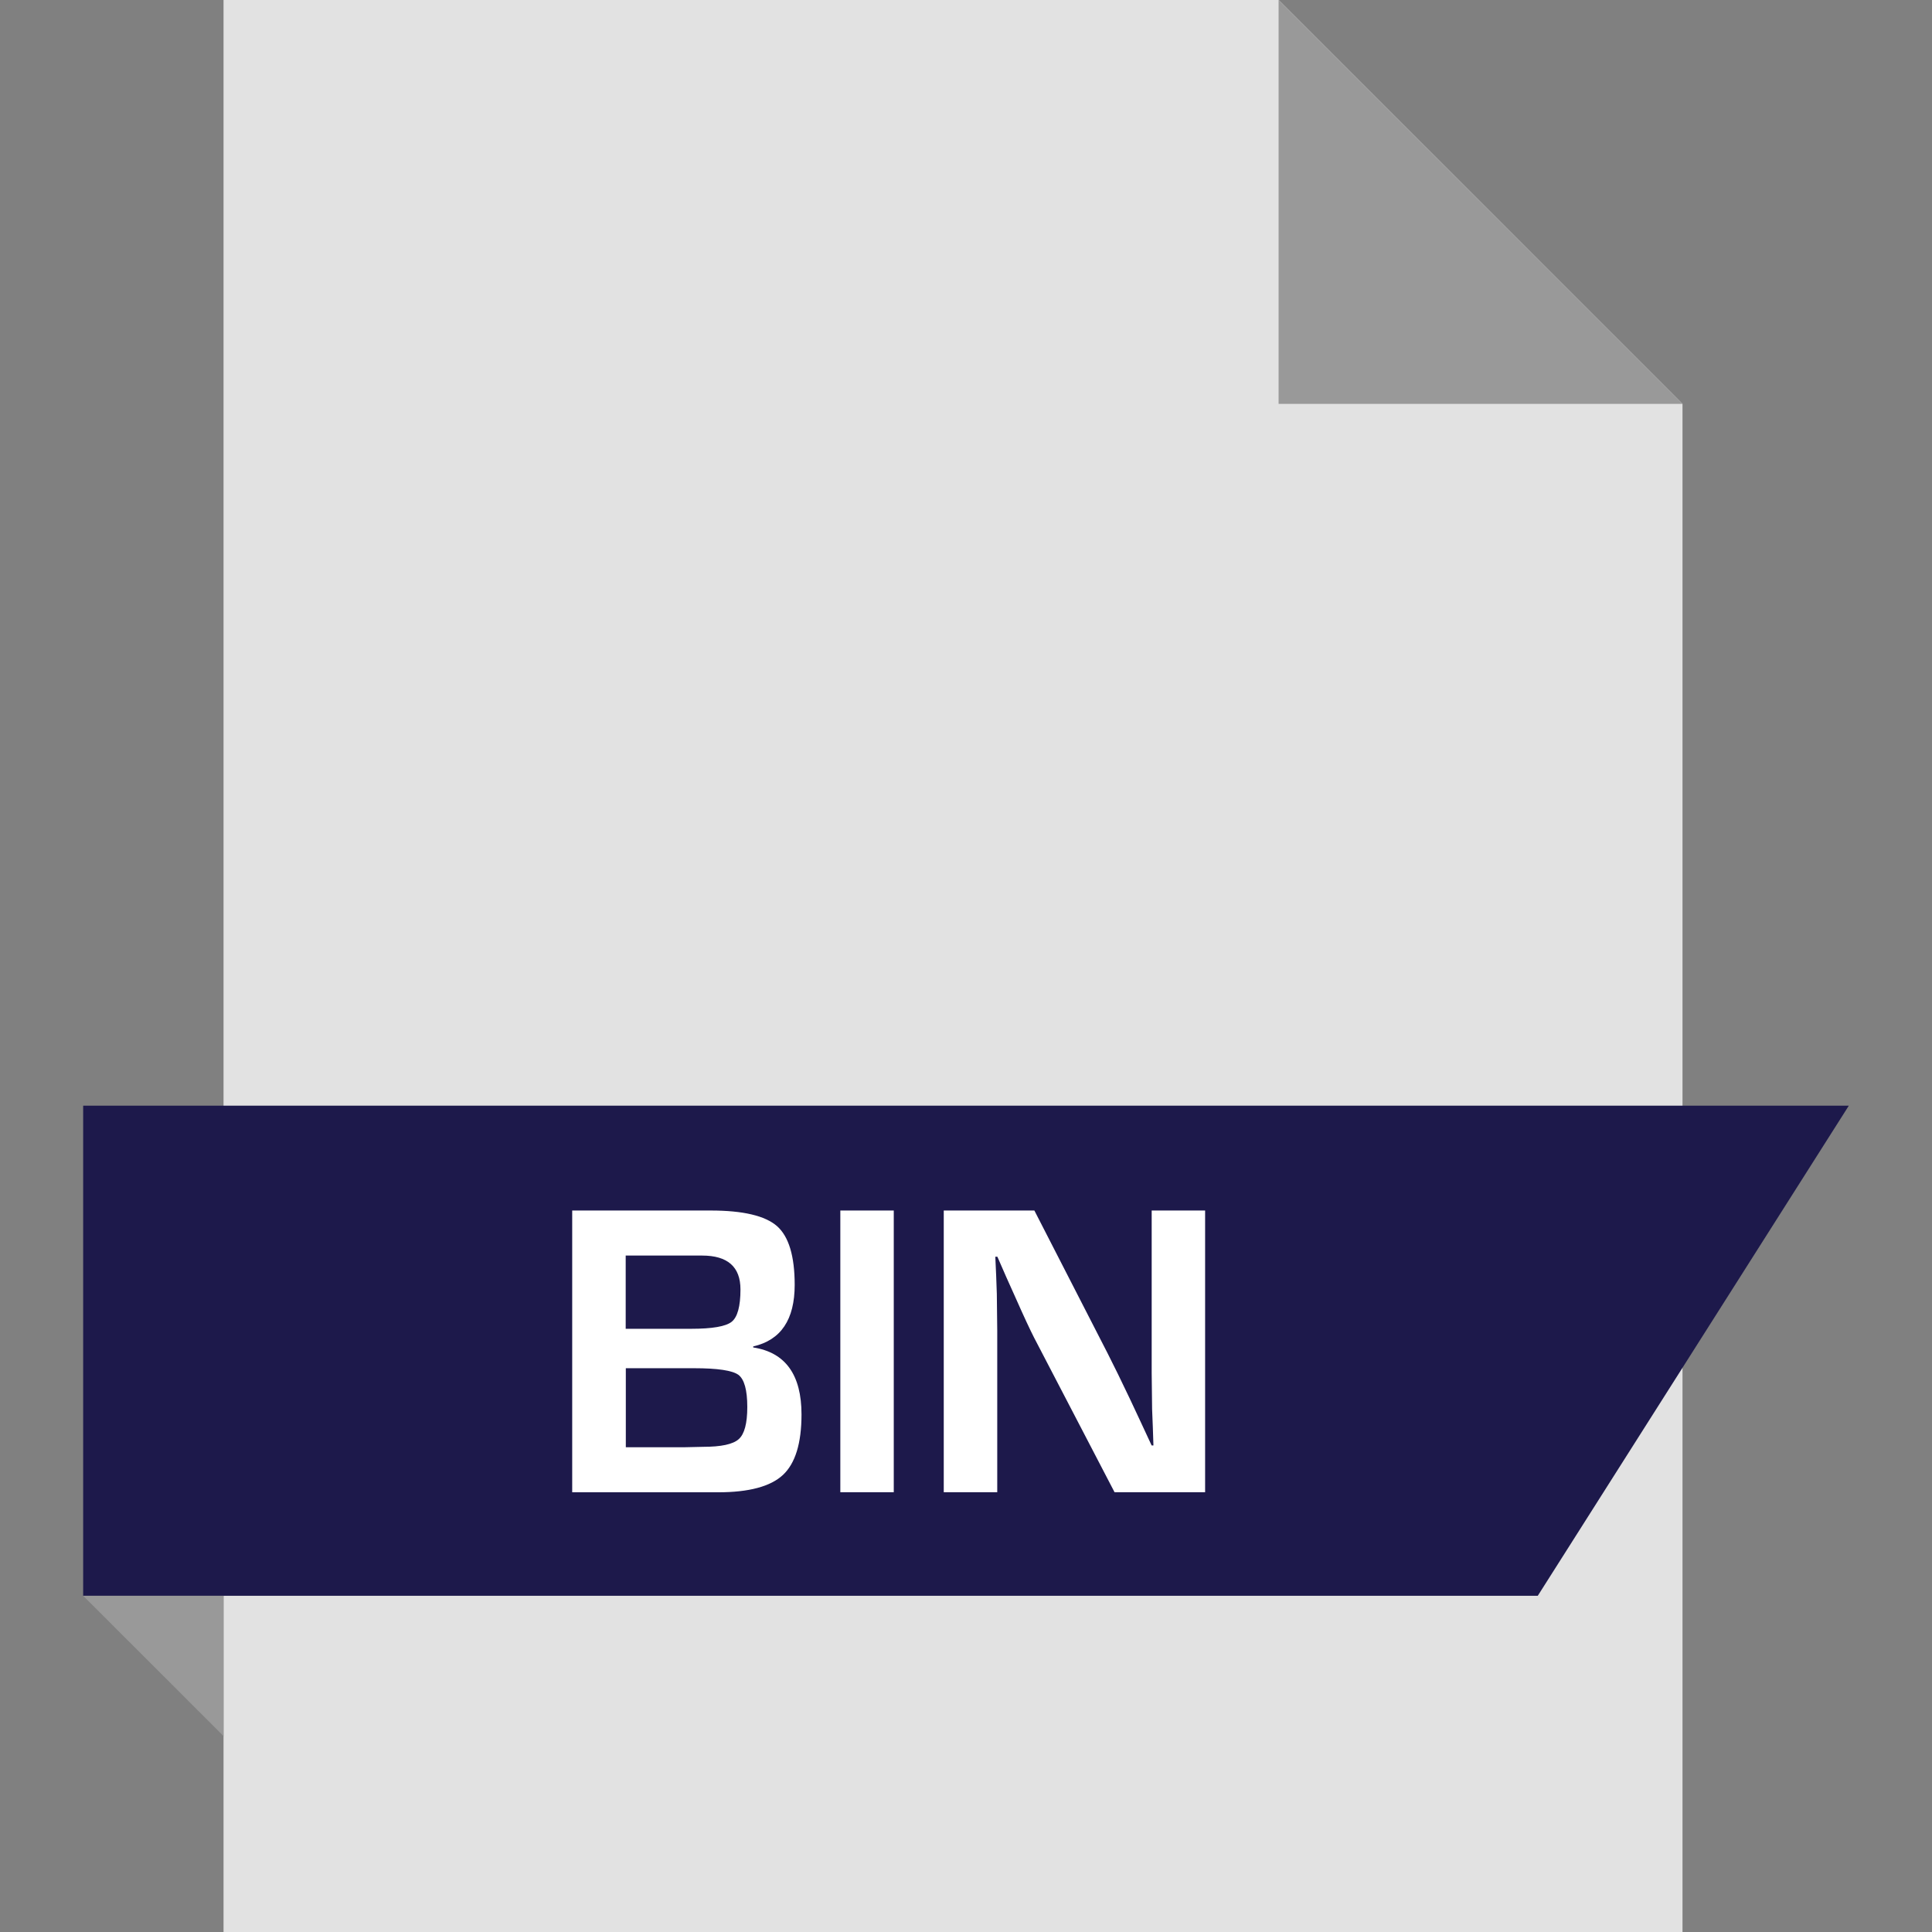 <?xml version="1.0" encoding="iso-8859-1"?>
<!-- Generator: Adobe Illustrator 19.0.0, SVG Export Plug-In . SVG Version: 6.00 Build 0)  -->
<svg version="1.1" id="Layer_1" xmlns="http://www.w3.org/2000/svg" xmlns:xlink="http://www.w3.org/1999/xlink" x="0px" y="0px"
	 viewBox="0 0 512 512" style="enable-background:new 0 0 512 512;" xml:space="preserve">
<rect x="0" y="0" width="512" height="512" fill="#808080" stroke="none"/>
<polygon style="fill:#E2E2E2;" points="338.856,0 445.88,107.024 445.88,512 59.24,512 59.24,0 "/>
<polygon style="fill:#999999;" points="445.88,107.024 338.84,107.024 338.84,0 "/>
<polygon style="fill:#1D194B;" points="407.528,422.896 22.04,422.896 22.04,293.008 489.96,293.008 "/>
<polygon style="fill:#999999;" points="59.24,460.08 59.24,422.896 22.04,422.896 "/>
<g>
	<path style="fill:#FFFFFF;" d="M151.64,395.456V320.8h36.704c8.592,0,14.448,1.392,17.584,4.144
		c3.104,2.752,4.672,7.936,4.672,15.552c0,9.232-3.664,14.656-10.992,16.32v0.272c8.528,1.312,12.8,7.232,12.8,17.76
		c0,7.632-1.648,12.976-4.928,16.032s-9.008,4.592-17.168,4.592H151.64V395.456z M165.816,352.144h17.328
		c5.632,0,9.2-0.624,10.752-1.856s2.336-4.112,2.336-8.576c0-5.984-3.392-8.976-10.176-8.976h-20.24V352.144z M165.816,383.536
		h15.536l4.976-0.112c4.784,0,7.92-0.672,9.44-2.032c1.52-1.344,2.272-4.192,2.272-8.528c0-4.512-0.8-7.36-2.368-8.528
		c-1.6-1.152-5.504-1.744-11.728-1.744h-18.096v20.944H165.816z"/>
	<path style="fill:#FFFFFF;" d="M236.856,320.8v74.656h-14.16V320.8H236.856z"/>
	<path style="fill:#FFFFFF;" d="M319.368,320.8v74.656h-24L274.04,354.48c-1.04-2.032-2.72-5.616-4.976-10.72l-2.4-5.344
		l-2.352-5.376h-0.544l0.224,4.944l0.176,4.864l0.112,9.792v42.816h-14.176V320.8h24.016l19.408,37.84
		c1.712,3.36,3.696,7.424,5.968,12.208l2.848,6.08l2.848,6.128h0.48l-0.16-4.816l-0.192-4.8l-0.112-9.632V320.8H319.368z"/>
</g>
<g>
</g>
<g>
</g>
<g>
</g>
<g>
</g>
<g>
</g>
<g>
</g>
<g>
</g>
<g>
</g>
<g>
</g>
<g>
</g>
<g>
</g>
<g>
</g>
<g>
</g>
<g>
</g>
<g>
</g>
</svg>
